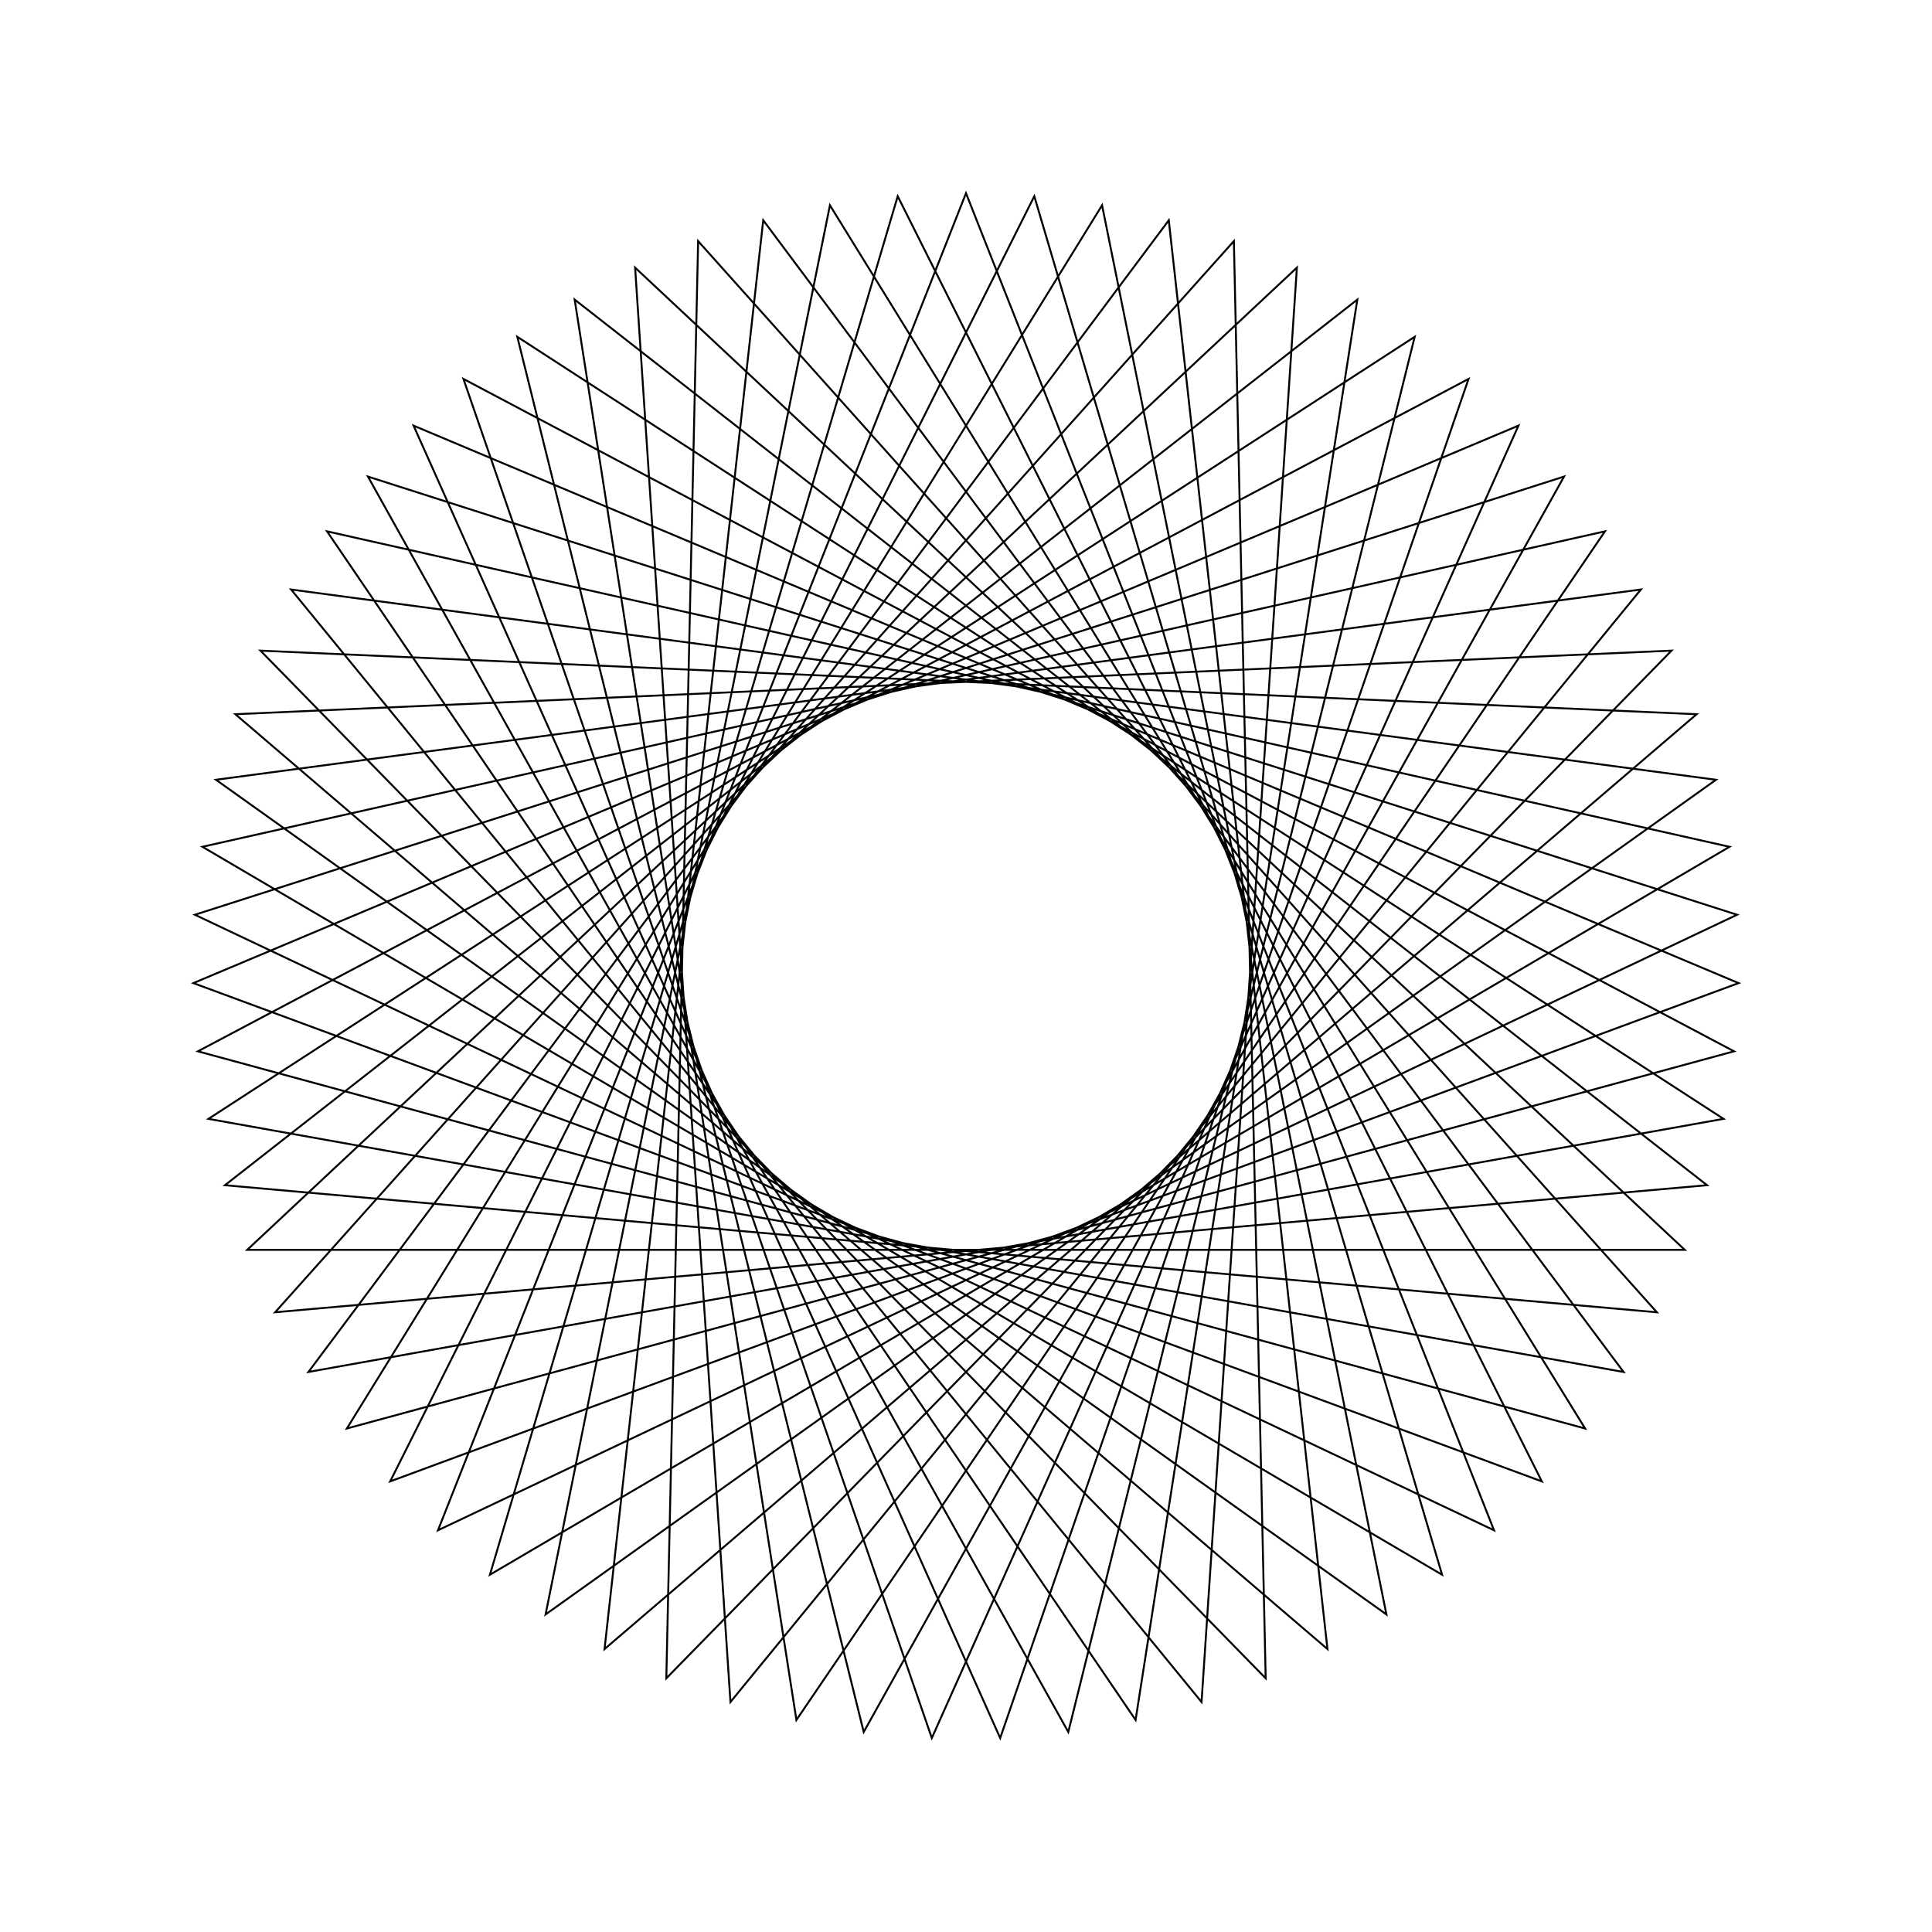 <?xml version="1.0" ?>
<svg height="100" width="100">
  <path d="M 50.0,90.0 L 77.33,20.793 L 10.088,52.653 L 80.955,75.333 L 44.706,10.352 L 26.776,82.567 L 89.21,42.088 L 15.964,28.987 L 60.495,88.599 L 68.709,14.645 L 12.182,63.032 L 86.518,66.323 L 34.488,13.13 L 36.135,87.52 L 85.76,32.077 L 11.643,38.654 L 70.255,84.493 L 58.778,10.975 L 16.927,72.498 L 89.521,56.17 L 25.358,18.492 L 46.465,89.843 L 79.805,23.323 L 10.01,49.115 L 78.595,77.97 L 48.231,10.039 L 23.988,80.387 L 89.756,45.584 L 17.954,26.061 L 57.043,89.375 L 71.761,16.437 L 11.179,59.639 L 84.932,69.487 L 37.808,11.903 L 32.873,86.148 L 87.204,35.308 L 12.796,35.308 L 67.127,86.148 L 62.192,11.903 L 15.068,69.487 L 88.821,59.639 L 28.239,16.437 L 42.957,89.375 L 82.046,26.061 L 10.244,45.584 L 76.012,80.387 L 51.769,10.039 L 21.405,77.97 L 89.99,49.115 L 20.195,23.323 L 53.535,89.843 L 74.642,18.492 L 10.479,56.17 L 83.073,72.498 L 41.222,10.975 L 29.745,84.493 L 88.357,38.654 L 14.24,32.077 L 63.865,87.52 L 65.512,13.13 L 13.482,66.323 L 87.818,63.032 L 31.291,14.645 L 39.505,88.599 L 84.036,28.987 L 10.79,42.088 L 73.224,82.567 L 55.294,10.352 L 19.045,75.333 L 89.912,52.653 L 22.67,20.793 L 50.0,90.0Z" fill="none" stroke="black" stroke-width="0.1" transform="matrix(1 0 0 -1 0 100)"/>
</svg>
